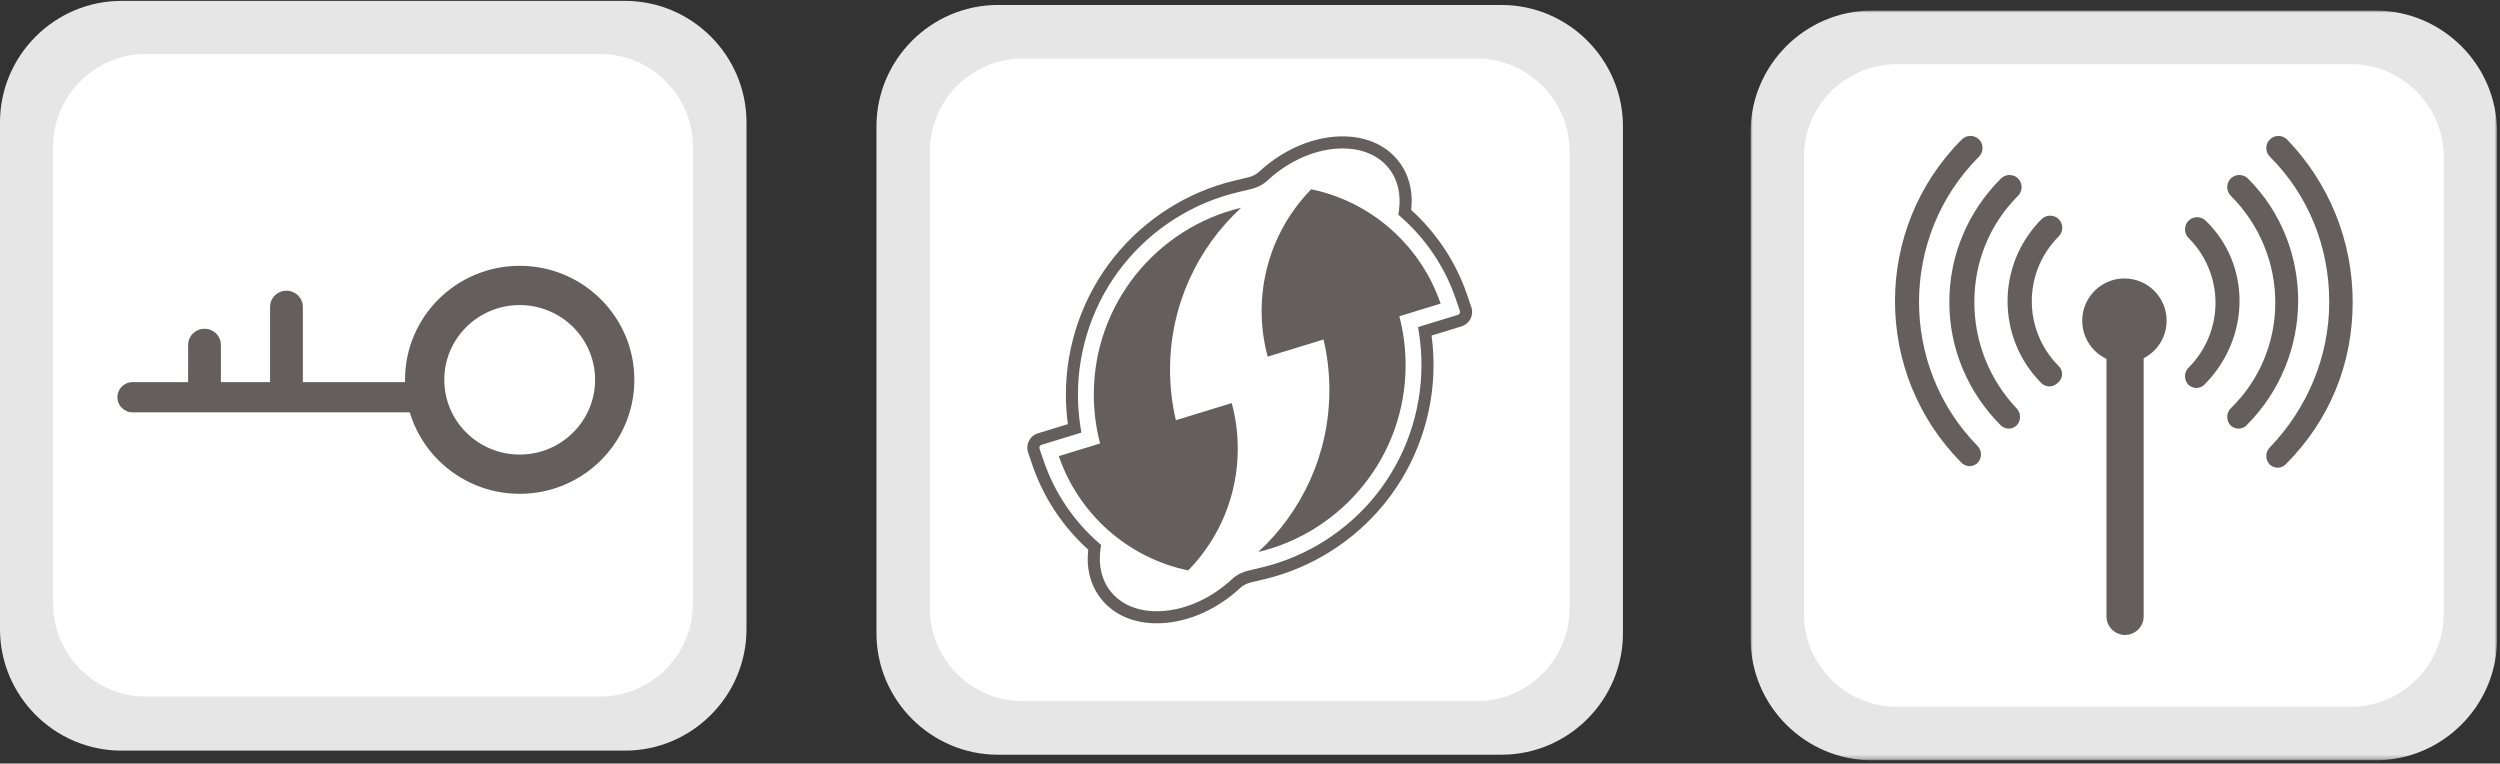 <?xml version="1.0" encoding="iso-8859-1"?>
<!-- Generator: Adobe Illustrator 19.0.0, SVG Export Plug-In . SVG Version: 6.00 Build 0)  -->
<svg version="1.1" id="Layer_1" xmlns="http://www.w3.org/2000/svg" xmlns:xlink="http://www.w3.org/1999/xlink" x="0px" y="0px"
	 viewBox="-19 309 573 175" style="enable-background:new -19 309 573 175;" xml:space="preserve">
<rect x="-19" y="309" width="573" height="175" fill="#333333" stroke="none"/>
<title>icons-wps</title>
<desc>Created with Sketch.</desc>
<g id="D3-troubleshooting">
	<g id="_x31_6_x5F_TS_x5F_wifi_x5F_1" transform="translate(-67, -333)">
		<g id="icons-wps" transform="translate(67, 332)">
			<g id="Group-7" transform="translate(0, 2.783)">
				<g id="Clip-6">
				</g>
				<defs>
					<filter id="Adobe_OpacityMaskFilter" filterUnits="userSpaceOnUse" x="382.236" y="309.638" width="171.094" height="171.838">
						<feColorMatrix  type="matrix" values="1 0 0 0 0  0 1 0 0 0  0 0 1 0 0  0 0 0 1 0"/>
					</filter>
				</defs>
				<mask maskUnits="userSpaceOnUse" x="382.236" y="309.638" width="171.094" height="171.838" id="mask-2">
					<g style="filter:url(#Adobe_OpacityMaskFilter);">
						<polygon id="path-1" style="fill:#FFFFFF;" points="-19,481.476 467.783,481.476 553.331,481.476 553.331,309.638 
							382.236,309.638 382.236,481.476 						"/>
					</g>
				</mask>
				<path id="Fill-5" style="mask:url(#mask-2);fill:#E6E6E6;" d="M525.501,481.476H410.065c-15.306,0-27.829-12.522-27.829-27.828
					V337.466c0-15.306,12.523-27.828,27.829-27.828h115.436c15.306,0,27.83,12.522,27.83,27.828v116.182
					C553.331,468.953,540.807,481.476,525.501,481.476"/>
			</g>
			<g id="antena" transform="translate(413.131, 15.401)">
				<path id="Fill-20" style="fill:#FFFFFF;" d="M106.745,456.572H2.561c-11.672,0-21.222-9.549-21.222-21.221V330.527
					c0-11.671,9.55-21.221,21.222-21.221h104.185c11.672,0,21.222,9.549,21.222,21.221v104.824
					C127.967,447.023,118.417,456.572,106.745,456.572"/>
				<path id="Fill-28" style="fill:#645E5E;" d="M73.421,345.19c-1.075-1.075-2.867-1.075-3.942,0c-1.075,1.075-1.075,2.866,0,3.942
					c8.242,8.241,8.242,21.499,0,29.74c-1.075,1.075-1.075,2.867,0,3.941c0.359,0.359,1.075,0.717,1.792,0.717
					c0.717,0,1.433-0.358,1.791-0.717C83.813,372.064,83.813,355.223,73.421,345.19"/>
				<path id="Fill-30" style="fill:#645E5E;" d="M39.737,378.514c-8.242-8.242-8.242-21.499,0-29.74
					c1.075-1.075,1.075-2.866,0-3.942c-1.075-1.075-2.867-1.075-3.942,0c-10.391,10.391-10.391,27.233,0,37.624
					c0.359,0.358,1.075,0.717,1.792,0.717s1.433-0.359,1.792-0.717C40.812,381.38,40.812,379.589,39.737,378.514"/>
				<path id="Fill-32" style="fill:#645E5E;" d="M83.096,335.516c-1.075-1.075-2.867-1.075-3.942,0
					c-1.075,1.075-1.075,2.866,0,3.942c13.617,13.616,13.617,35.473,0,48.731c-1.075,1.075-1.075,2.866,0,3.941
					c0.359,0.359,1.075,0.717,1.792,0.717c0.717,0,1.433-0.358,1.791-0.717C98.505,376.364,98.505,350.924,83.096,335.516"/>
				<path id="Fill-34" style="fill:#645E5E;" d="M20.387,363.823c0-9.316,3.583-17.916,10.033-24.365
					c1.075-1.075,1.075-2.867,0-3.942c-1.075-1.075-2.867-1.075-3.941,0c-7.525,7.525-11.825,17.558-11.825,28.307
					s4.3,20.782,11.825,28.307c0.358,0.359,1.075,0.717,1.791,0.717c0.717,0,1.433-0.358,1.792-0.717
					c1.075-1.075,1.075-2.866,0-3.942C23.97,381.738,20.387,373.139,20.387,363.823"/>
				<path id="Fill-36" style="fill:#645E5E;" d="M92.054,326.558c-1.075-1.075-2.867-1.075-3.942,0
					c-1.075,1.075-1.075,2.866,0,3.942c8.959,8.957,13.617,20.782,13.617,33.323c0,12.54-5.017,24.365-13.617,33.323
					c-1.075,1.075-1.075,2.866,0,3.941c0.359,0.359,1.075,0.717,1.792,0.717c0.717,0,1.433-0.358,1.791-0.717
					c10.034-10.033,15.409-22.932,15.409-37.264C107.104,349.848,101.73,336.59,92.054,326.558"/>
				<path id="Fill-38" style="fill:#645E5E;" d="M21.462,330.499c1.075-1.075,1.075-2.866,0-3.942c-1.075-1.075-2.867-1.075-3.942,0
					c-20.425,20.424-20.425,53.748,0,74.172c0.359,0.359,1.075,0.717,1.792,0.717s1.433-0.358,1.791-0.717
					c1.075-1.074,1.075-2.866,0-3.941C3.186,378.514,3.186,348.774,21.462,330.499"/>
				<path id="Fill-40" style="fill:#645E5E;" d="M54.935,440.128L54.935,440.128c-2.354,0-4.263-1.909-4.263-4.263v-63.503
					c0-2.354,1.909-4.263,4.263-4.263c2.354,0,4.263,1.909,4.263,4.263v63.503C59.198,438.219,57.289,440.128,54.935,440.128"/>
				<path id="Fill-42" style="fill:#645E5E;" d="M64.462,368.099c0,5.343-4.332,9.675-9.675,9.675c-5.343,0-9.675-4.332-9.675-9.675
					s4.332-9.675,9.675-9.675C60.131,358.424,64.462,362.756,64.462,368.099"/>
			</g>
			<g id="chave" transform="translate(0, 0.931)">
				<path id="Fill-8" style="fill:#E6E6E6;" d="M124.265,481.112H8.829C-6.477,481.112-19,468.59-19,453.284V337.102
					c0-15.306,12.523-27.828,27.829-27.828h115.436c15.306,0,27.83,12.522,27.83,27.828v116.182
					C152.095,468.59,139.571,481.112,124.265,481.112"/>
				<path id="Fill-10" style="fill:#FFFFFF;" d="M118.583,468.715H14.399c-11.672,0-21.222-9.549-21.222-21.221V342.671
					c0-11.671,9.55-21.221,21.222-21.221h104.185c11.672,0,21.222,9.549,21.222,21.221v104.824
					C139.805,459.166,130.255,468.715,118.583,468.715"/>
				<g id="Group-2" transform="translate(26, 65)">
					<path id="Fill-12" style="fill:#645E5E;" d="M20.656,337.863L20.656,337.863c-2.074,0-3.757-1.67-3.757-3.731v-19.704
						c0-2.06,1.682-3.731,3.757-3.731l0,0c2.074,0,3.757,1.671,3.757,3.731v19.704C24.413,336.194,22.73,337.863,20.656,337.863"/>
					<path id="Fill-14" style="fill:#645E5E;" d="M1.874,337.465L1.874,337.465c-2.074,0-3.757-1.67-3.757-3.731v-10.581
						c0-2.061,1.682-3.731,3.757-3.731l0,0c2.074,0,3.757,1.67,3.757,3.731v10.581C5.631,335.796,3.949,337.465,1.874,337.465"/>
					<path id="Stroke-16" style="fill:none;stroke:#645E5E;stroke-width:9;" d="M95.893,331.122c0,11.946-9.751,21.63-21.78,21.63
						s-21.781-9.684-21.781-21.63c0-11.946,9.752-21.63,21.781-21.63S95.893,319.176,95.893,331.122z"/>
					<path id="Fill-18" style="fill:#645E5E;" d="M-18.09,335.116L-18.09,335.116c0-1.915,1.563-3.467,3.491-3.467H50.84
						c1.929,0,3.491,1.552,3.491,3.467l0,0c0,1.915-1.562,3.467-3.491,3.467h-65.439C-16.527,338.583-18.09,337.031-18.09,335.116"
						/>
				</g>
			</g>
			<g id="setas" transform="translate(200.885, 1.913)">
				<path id="Fill-1" style="fill:#E6E6E6;" d="M124.266,481.066H8.83c-15.306,0-27.829-12.522-27.829-27.828V337.056
					c0-15.306,12.523-27.828,27.829-27.828h115.436c15.306,0,27.83,12.522,27.83,27.828v116.182
					C152.096,468.544,139.572,481.066,124.266,481.066"/>
				<path id="Fill-3" style="fill:#FFFFFF;" d="M118.641,468.779H14.456c-11.672,0-21.222-9.549-21.222-21.221V342.735
					c0-11.671,9.55-21.221,21.222-21.221h104.185c11.672,0,21.222,9.549,21.222,21.221v104.824
					C139.863,459.23,130.313,468.779,118.641,468.779"/>
				<path id="Fill-22" style="fill:#645E5E;" d="M87.837,342.113c-0.221,0-0.443,0.003-0.667,0.012
					c-4.988,0.171-10.215,2.218-14.719,5.764c-0.626,0.493-1.243,1.021-1.833,1.571c-1.004,0.935-2.271,1.606-3.665,1.938
					l-3.203,0.764c-10.248,2.444-19.533,8.345-26.148,16.615c-6.72,8.402-10.421,18.965-10.421,29.744
					c0,2.517,0.201,5.051,0.595,7.533l0.189,1.187l-9.135,2.802c-0.243,0.075-0.364,0.25-0.414,0.347
					c-0.049,0.097-0.12,0.296-0.038,0.538l0.98,2.871c2.451,7.183,6.795,13.647,12.559,18.693l0.569,0.498l-0.112,0.748
					c-0.575,3.838,0.207,7.247,2.261,9.856c2.453,3.116,6.46,4.742,11.29,4.575c4.988-0.171,10.215-2.218,14.719-5.764
					c0.625-0.492,1.242-1.021,1.833-1.571c1.004-0.936,2.271-1.606,3.665-1.938l3.203-0.764
					c10.248-2.445,19.533-8.345,26.148-16.616c6.72-8.402,10.421-18.964,10.421-29.744c0-2.518-0.201-5.052-0.595-7.534
					l-0.189-1.187l9.135-2.801l0.406,1.323l-0.406-1.323c0.244-0.076,0.364-0.25,0.414-0.347c0.05-0.097,0.12-0.297,0.038-0.538
					l-0.98-2.871c-2.451-7.183-6.794-13.647-12.558-18.694l-0.569-0.498l0.111-0.747c0.575-3.839-0.207-7.247-2.261-9.857
					C96.12,343.728,92.366,342.113,87.837,342.113 M45.254,450.949c-5.394,0-9.915-1.988-12.792-5.642
					c-2.4-3.048-3.404-6.916-2.922-11.226c-5.852-5.29-10.271-11.979-12.799-19.388l-0.98-2.871
					c-0.305-0.893-0.237-1.849,0.193-2.69c0.429-0.841,1.163-1.456,2.066-1.734l6.849-2.101c-0.301-2.242-0.454-4.516-0.454-6.776
					c0-11.405,3.916-22.582,11.027-31.473c6.998-8.75,16.824-14.993,27.668-17.579l3.203-0.764c0.928-0.221,1.766-0.661,2.42-1.271
					c0.646-0.601,1.321-1.18,2.007-1.72c4.964-3.908,10.765-6.165,16.336-6.356c5.728-0.196,10.546,1.802,13.559,5.628
					c2.399,3.048,3.403,6.915,2.923,11.226c5.852,5.29,10.27,11.979,12.799,19.388l0.98,2.871c0.306,0.893,0.237,1.849-0.193,2.69
					c-0.429,0.841-1.163,1.457-2.067,1.735l-6.849,2.1c0.301,2.242,0.454,4.516,0.454,6.777c0,11.405-3.916,22.582-11.027,31.473
					c-6.997,8.749-16.824,14.992-27.668,17.578l-3.203,0.764c-0.928,0.222-1.766,0.661-2.42,1.271
					c-0.647,0.603-1.322,1.182-2.007,1.721c-4.963,3.907-10.765,6.164-16.335,6.355C45.764,450.944,45.508,450.949,45.254,450.949"
					/>
				<path id="Fill-24" style="fill:#645E5E;" d="M22.797,412.626c4.513,13.221,15.767,23.321,29.664,26.2
					c7.022-7.198,11.352-17.035,11.352-27.886c0-3.622-0.483-7.131-1.387-10.468l-12.8,3.926c-0.874-3.718-1.338-7.595-1.338-11.58
					c0-14.689,6.283-27.909,16.306-37.124c-19.373,4.62-33.78,22.04-33.78,42.827c0,3.872,0.503,7.626,1.442,11.204L22.797,412.626z
					"/>
				<path id="Fill-26" style="fill:#645E5E;" d="M110.299,377.668c-4.513-13.221-15.767-23.321-29.664-26.2
					c-7.022,7.198-11.352,17.035-11.352,27.886c0,3.622,0.483,7.131,1.387,10.468l12.8-3.926c0.874,3.718,1.338,7.595,1.338,11.58
					c0,14.689-6.283,27.908-16.306,37.124c19.373-4.62,33.78-22.04,33.78-42.827c0-3.872-0.503-7.626-1.442-11.204L110.299,377.668z
					"/>
			</g>
		</g>
	</g>
</g>
</svg>
